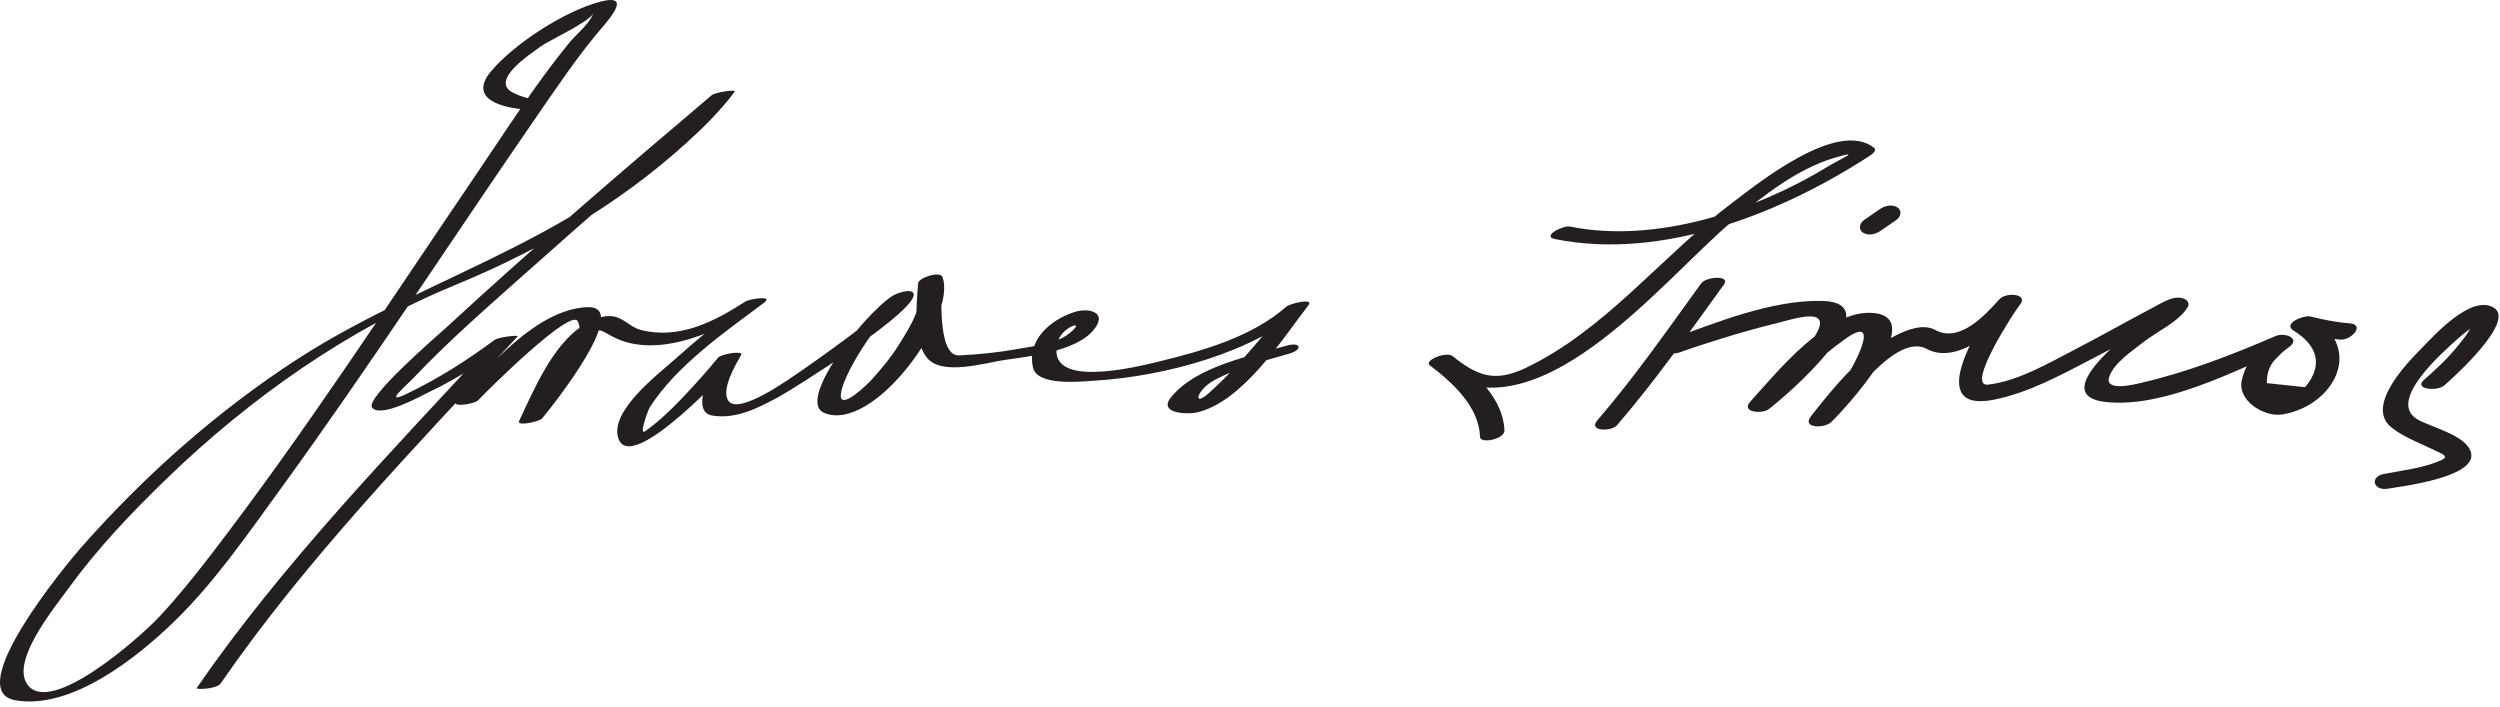 <?xml version="1.0" encoding="UTF-8"?>
<svg version="1.0" xmlns="http://www.w3.org/2000/svg" width="297" height="84" >
<path fill="#231F20" d="M64.429,11.918c-1.201-0.076-2.383-0.357-3.46-0.893c-2.902-1.445,2.139-4.668,3.278-5.514 c0.9-0.667,5.858-2.954,6.239-3.939c-0.527,1.366-1.993,2.444-2.921,3.582c-3.975,4.871-7.387,10.259-10.916,15.452 C46.323,35.802,36.304,51.275,25.1,65.851c-1.963,2.554-3.986,5.078-6.19,7.431c-2.34,2.498-13.053,11.964-15.699,7.974 c-1.886-2.844,3.272-9.076,4.887-11.308c3.431-4.74,7.501-9.018,11.698-13.078c9.909-9.584,21.49-17.736,34.26-23 c10.043-4.14,19.464-9.598,27.528-16.922c2.029-1.843,4.058-3.848,5.699-6.056c0.228-0.307-2.314,0.063-2.728,0.413 C73.85,20.364,63.198,29.515,52.89,39.025c-0.685,0.632-9.649,8.324-8.68,9.418c1.105,1.248,5.855-1.436,6.795-1.883 c3.655-1.737,7.11-4.053,10.361-6.458c-0.909,0.137-1.818,0.275-2.728,0.413C46.457,53.686,33.563,66.95,23.36,81.746 c-0.138,0.198,2.381,0.134,2.849-0.545c10.203-14.795,23.097-28.06,35.278-41.23c0.196-0.211-2.266,0.071-2.728,0.413 c-3.293,2.437-6.787,4.664-10.49,6.424c-2.761,1.312-0.051-0.953,0.873-1.928c4.265-4.501,9-8.593,13.623-12.716 c8.03-7.16,16.182-14.19,24.394-21.141c-0.909,0.137-1.818,0.275-2.728,0.413C72.396,27.635,51.515,32.172,35.345,42.654 c-9.562,6.198-18.217,13.882-25.739,22.425C8.036,66.861-4.637,82.068,1.821,83.194c6.703,1.168,14.555-5.16,18.902-9.384 c4.749-4.614,8.625-10.25,12.504-15.581C43.975,43.46,53.89,28.105,64.274,13.083c2.058-2.977,4.109-5.986,6.399-8.792 c1.246-1.526,4.863-5.222,0.581-4.075C67.032,1.349,61.16,5.148,58.373,8.426c-2.843,3.344,1.292,4.403,4.153,4.585 C63.085,13.047,65.824,12.007,64.429,11.918L64.429,11.918 M56.827,47.529c1.208-1.281,10.898-10.879,11.792-9.384c1.541,2.578-5.35,9.956-6.838,11.739 c0.916-0.112,1.832-0.225,2.748-0.337c0.728-1.552,1.535-3.064,2.372-4.56c0.893-1.597,1.886-3.134,3.007-4.581 c1.234-1.593,1.189-1.323,2.814-0.448c5.599,3.017,13.435-1.013,18.047-3.989c-0.744-0.044-1.488-0.089-2.232-0.134 c-2.948,2.206-5.796,4.553-8.541,7.005c-1.94,1.732-7.397,5.884-6.586,9.074c1.277,5.02,13.723-8.615,14.523-9.594 c-0.916,0.112-1.832,0.225-2.748,0.337c-0.618,1.093-3.285,6.276-0.551,6.715c2.864,0.46,5.462-0.928,7.932-2.25 c1.435-0.768,17.435-10.773,15.875-12.38c-0.372-0.384-1.482,0.007-1.872,0.14c-2.623,0.896-12.354,12.667-8.62,14.186 c5.847,2.379,15.781-11.425,14.016-16.16c-0.273-0.731-2.845,0.048-2.898,0.776c-0.183,2.512-0.625,6.671,1.024,8.783 c1.758,2.249,6.924,0.635,9.275,0.294c2.983-0.433,8.344-0.996,10.495-3.489c1.843-2.136-0.429-2.815-2.345-2.164 c-2.823,0.96-5.522,3.338-4.795,6.56c0.505,2.236,5.757,1.652,7.213,1.564c8.436-0.51,19.045-3.309,25.521-8.989 c-0.878,0.061-1.755,0.122-2.633,0.183c-1.684,2.192-3.468,4.307-5.312,6.366c-1.256,1.402-2.582,2.734-3.989,3.983 c-1.847,1.639-1.393-0.489,0.84-1.666c2.722-1.433,5.832-2.25,8.77-3.084c1.683-0.478,1.433-1.446-0.26-0.966 c-4.297,1.22-10.764,2.438-13.751,6.136c-1.606,1.988,2.059,2.036,3.026,1.816c5.44-1.234,10.137-8.64,13.309-12.769 c0.667-0.868-2.212-0.187-2.633,0.183c-4.11,3.605-9.887,5.239-15.088,6.512c-2.707,0.663-13.997,3.497-11.995-2.523 c0.563-1.689,3.563-2.574,1.184-0.727c-1.523,1.183-4.117,1.419-5.949,1.757c-2.32,0.428-4.684,0.669-7.04,0.777 c-2.636,0.121-2.088-7.701-1.97-9.314c-0.966,0.259-1.933,0.518-2.898,0.776c0.902,2.42-1.081,5.341-2.304,7.313 c-0.91,1.467-2.024,2.792-3.176,4.072c-0.523,0.581-3.971,3.948-3.68,1.678c0.361-2.818,5.563-10.417,7.682-11.141 c-0.624,0.047-1.248,0.094-1.873,0.14c0.53,0.546-9.714,7.785-10.668,8.411c-0.97,0.636-7.491,5.419-8.582,3.358 c-0.728-1.375,0.892-4.129,1.583-5.351c0.305-0.538-2.362-0.134-2.748,0.337c-1.377,1.682-2.834,3.297-4.333,4.871 c-1.331,1.397-2.74,2.736-4.315,3.854c-0.828,0.588,0.385-2.585,0.514-2.789c3.15-4.977,8.948-8.988,13.604-12.471 c1.225-0.916-1.73-0.458-2.232-0.134c-3.696,2.385-7.812,4.51-12.37,3.381c-1.271-0.314-2.015-1.402-3.261-1.615 c-1.327-0.227-2.736,0.45-3.801,1.165c-3.506,2.356-5.707,7.579-7.438,11.271c-0.3,0.64,2.397,0.083,2.748-0.337 c1.292-1.548,10.74-13.436,5.35-13.205c-6.061,0.259-11.744,7.163-15.569,11.216C53.551,48.393,56.335,48.051,56.827,47.529 L56.827,47.529 M184.723,28.399c12.782,2.591,26.991-3.103,37.441-9.917c0.216-0.141,0.866-0.607,0.466-0.924 c-4.364-3.469-13.988,4.393-16.886,6.572c-8.301,6.241-14.994,15.059-24.505,19.588c-3.731,1.777-5.805,0.886-8.682-1.421 c-0.899,0.367-1.8,0.733-2.699,1.1c2.707,2.051,5.862,4.921,5.971,8.518c0.025,0.827,2.93,0.277,2.898-0.776 c-0.112-3.704-3.397-6.741-6.17-8.841c-0.751-0.57-3.433,0.512-2.699,1.1c12.273,9.844,27.712-10.312,36.011-17.165 c3.537-2.92,7.58-6.148,12.057-7.481c3.412-1.016,0.783,0.081-0.813,1.057c-8.537,5.215-20.421,9.169-30.591,7.108 C185.675,26.744,183.113,28.073,184.723,28.399L184.723,28.399 M202.095,33.669c-3.979,5.496-7.904,11.128-12.334,16.272c-1.142,1.325,1.665,1.359,2.348,0.566 c4.558-5.291,8.609-11.059,12.701-16.712C205.626,32.668,202.688,32.85,202.095,33.669L202.095,33.669 M199.518,41.872c2.943-1.058,7.738-2.55,11.396-3.438c2.012-0.489,6.783-2.158,4.851,1.237 c-1.732,3.044-4.754,5.754-7.56,7.806c0.711,0.313,1.422,0.626,2.133,0.939c2.711-2.976,5.634-5.848,8.922-8.179 c4.41-3.125,0.887,3.532-0.194,4.92c-1.182,1.518-2.525,2.94-3.91,4.275c0.796,0.24,1.593,0.48,2.389,0.72 c2.054-2.61,7.769-10.646,11.343-8.703c3.751,2.039,8.815-2.701,11.039-5.187c-0.796-0.24-1.593-0.48-2.389-0.72 c-2.28,2.65-9.147,13.592-0.72,11.954c4.154-0.808,8.068-2.979,11.79-4.902c2.228-1.152,4.424-2.366,6.625-3.569 c0.785-0.43,1.573-0.855,2.366-1.272c1.904-1.001-0.551-1.433-0.605-1.39c-1.757,1.41-15.122,10.744-6.474,11.431 c6.797,0.54,14.973-3.716,21.071-6.354c-0.519-0.447-1.037-0.894-1.556-1.341c-1.782,1.281-3.228,2.901-3.714,5.075 c-0.548,2.448,2.698,4.396,4.785,4.067c6.088-0.961,9.83-7.727,3.653-11.522c-0.661,0.565-1.323,1.131-1.984,1.697 c1.733,0.429,3.479,0.802,5.263,0.931c1.305,0.094,3.012-1.799,1.047-1.941c-1.562-0.113-3.084-0.432-4.601-0.808 c-0.776-0.192-3.381,0.839-1.984,1.697c2.806,1.724,3.558,4.099,1.341,6.702c-1.512-0.16-3.023-0.319-4.534-0.479 c-0.043-1.283,0.401-2.336,1.334-3.161c0.366-0.416,0.82-0.776,1.271-1.1c1.504-1.081-0.512-1.792-1.556-1.341 c-5.146,2.226-10.451,4.277-15.919,5.553c-0.622,0.146-4.558,1.181-3.844-0.76c0.604-1.641,2.758-3.048,4.039-4.059 c1.581-1.248,4.18-2.397,5.267-4.153c0.197-0.318,0.075-0.724-0.242-0.906c-1.209-0.693-2.75,0.354-3.8,0.905 c-3.147,1.654-6.238,3.414-9.398,5.047c-3.134,1.62-6.708,3.733-10.267,4.151c-2.753,0.324,3.196-8.808,3.733-9.432 c1.182-1.373-1.607-1.593-2.389-0.72c-1.737,1.941-4.764,5.226-7.617,3.662c-1.463-0.802-3.419-0.006-4.745,0.67 c-3.995,2.038-7.293,6.092-10.02,9.558c-1.164,1.479,1.603,1.478,2.389,0.72c1.513-1.458,11.681-12.394,4.992-12.972 c-5.422-0.469-11.357,6.97-14.587,10.516c-1.181,1.295,1.356,1.506,2.133,0.939c2.313-1.692,14.853-12.737,6.322-12.888 c-6.033-0.107-12.516,2.587-18.12,4.602C196.398,41.025,198.086,42.386,199.518,41.872L199.518,41.872 M290.371,45.796c1.079-0.936,8.558-7.646,5.888-9.246c-2.72-1.629-7.176,3.405-8.708,4.962 c-1.793,1.82-6.612,6.857-3.375,9.328c1.566,1.196,3.454,1.854,5.206,2.722c0.737,0.365,1.68,0.655,0.589,1.133 c-2.061,0.902-4.526,1.186-6.715,1.598c-1.815,0.343-1.3,2.088,0.471,1.754c1.168-0.221,10.574-1.284,9.835-4.261 c-0.521-2.1-4.768-3.012-6.396-3.984c-3.629-2.167,3.062-7.982,4.797-9.54c0.775-0.697,1.616-1.318,2.494-1.878 c0.732-0.314,0.488-0.344-0.733-0.087c-0.113,0.857-1.098,1.996-1.584,2.613c-1.21,1.535-2.675,2.917-4.149,4.196 C286.668,46.253,289.525,46.53,290.371,45.796L290.371,45.796 M223.378,27.445c0.632-0.434,1.265-0.868,1.896-1.302c0.506-0.348,0.741-1.092,0.157-1.491 c-0.622-0.425-1.501-0.218-2.077,0.177c-0.632,0.434-1.265,0.868-1.896,1.302c-0.506,0.348-0.741,1.092-0.157,1.491 C221.923,28.046,222.802,27.84,223.378,27.445L223.378,27.445z"/>
</svg>